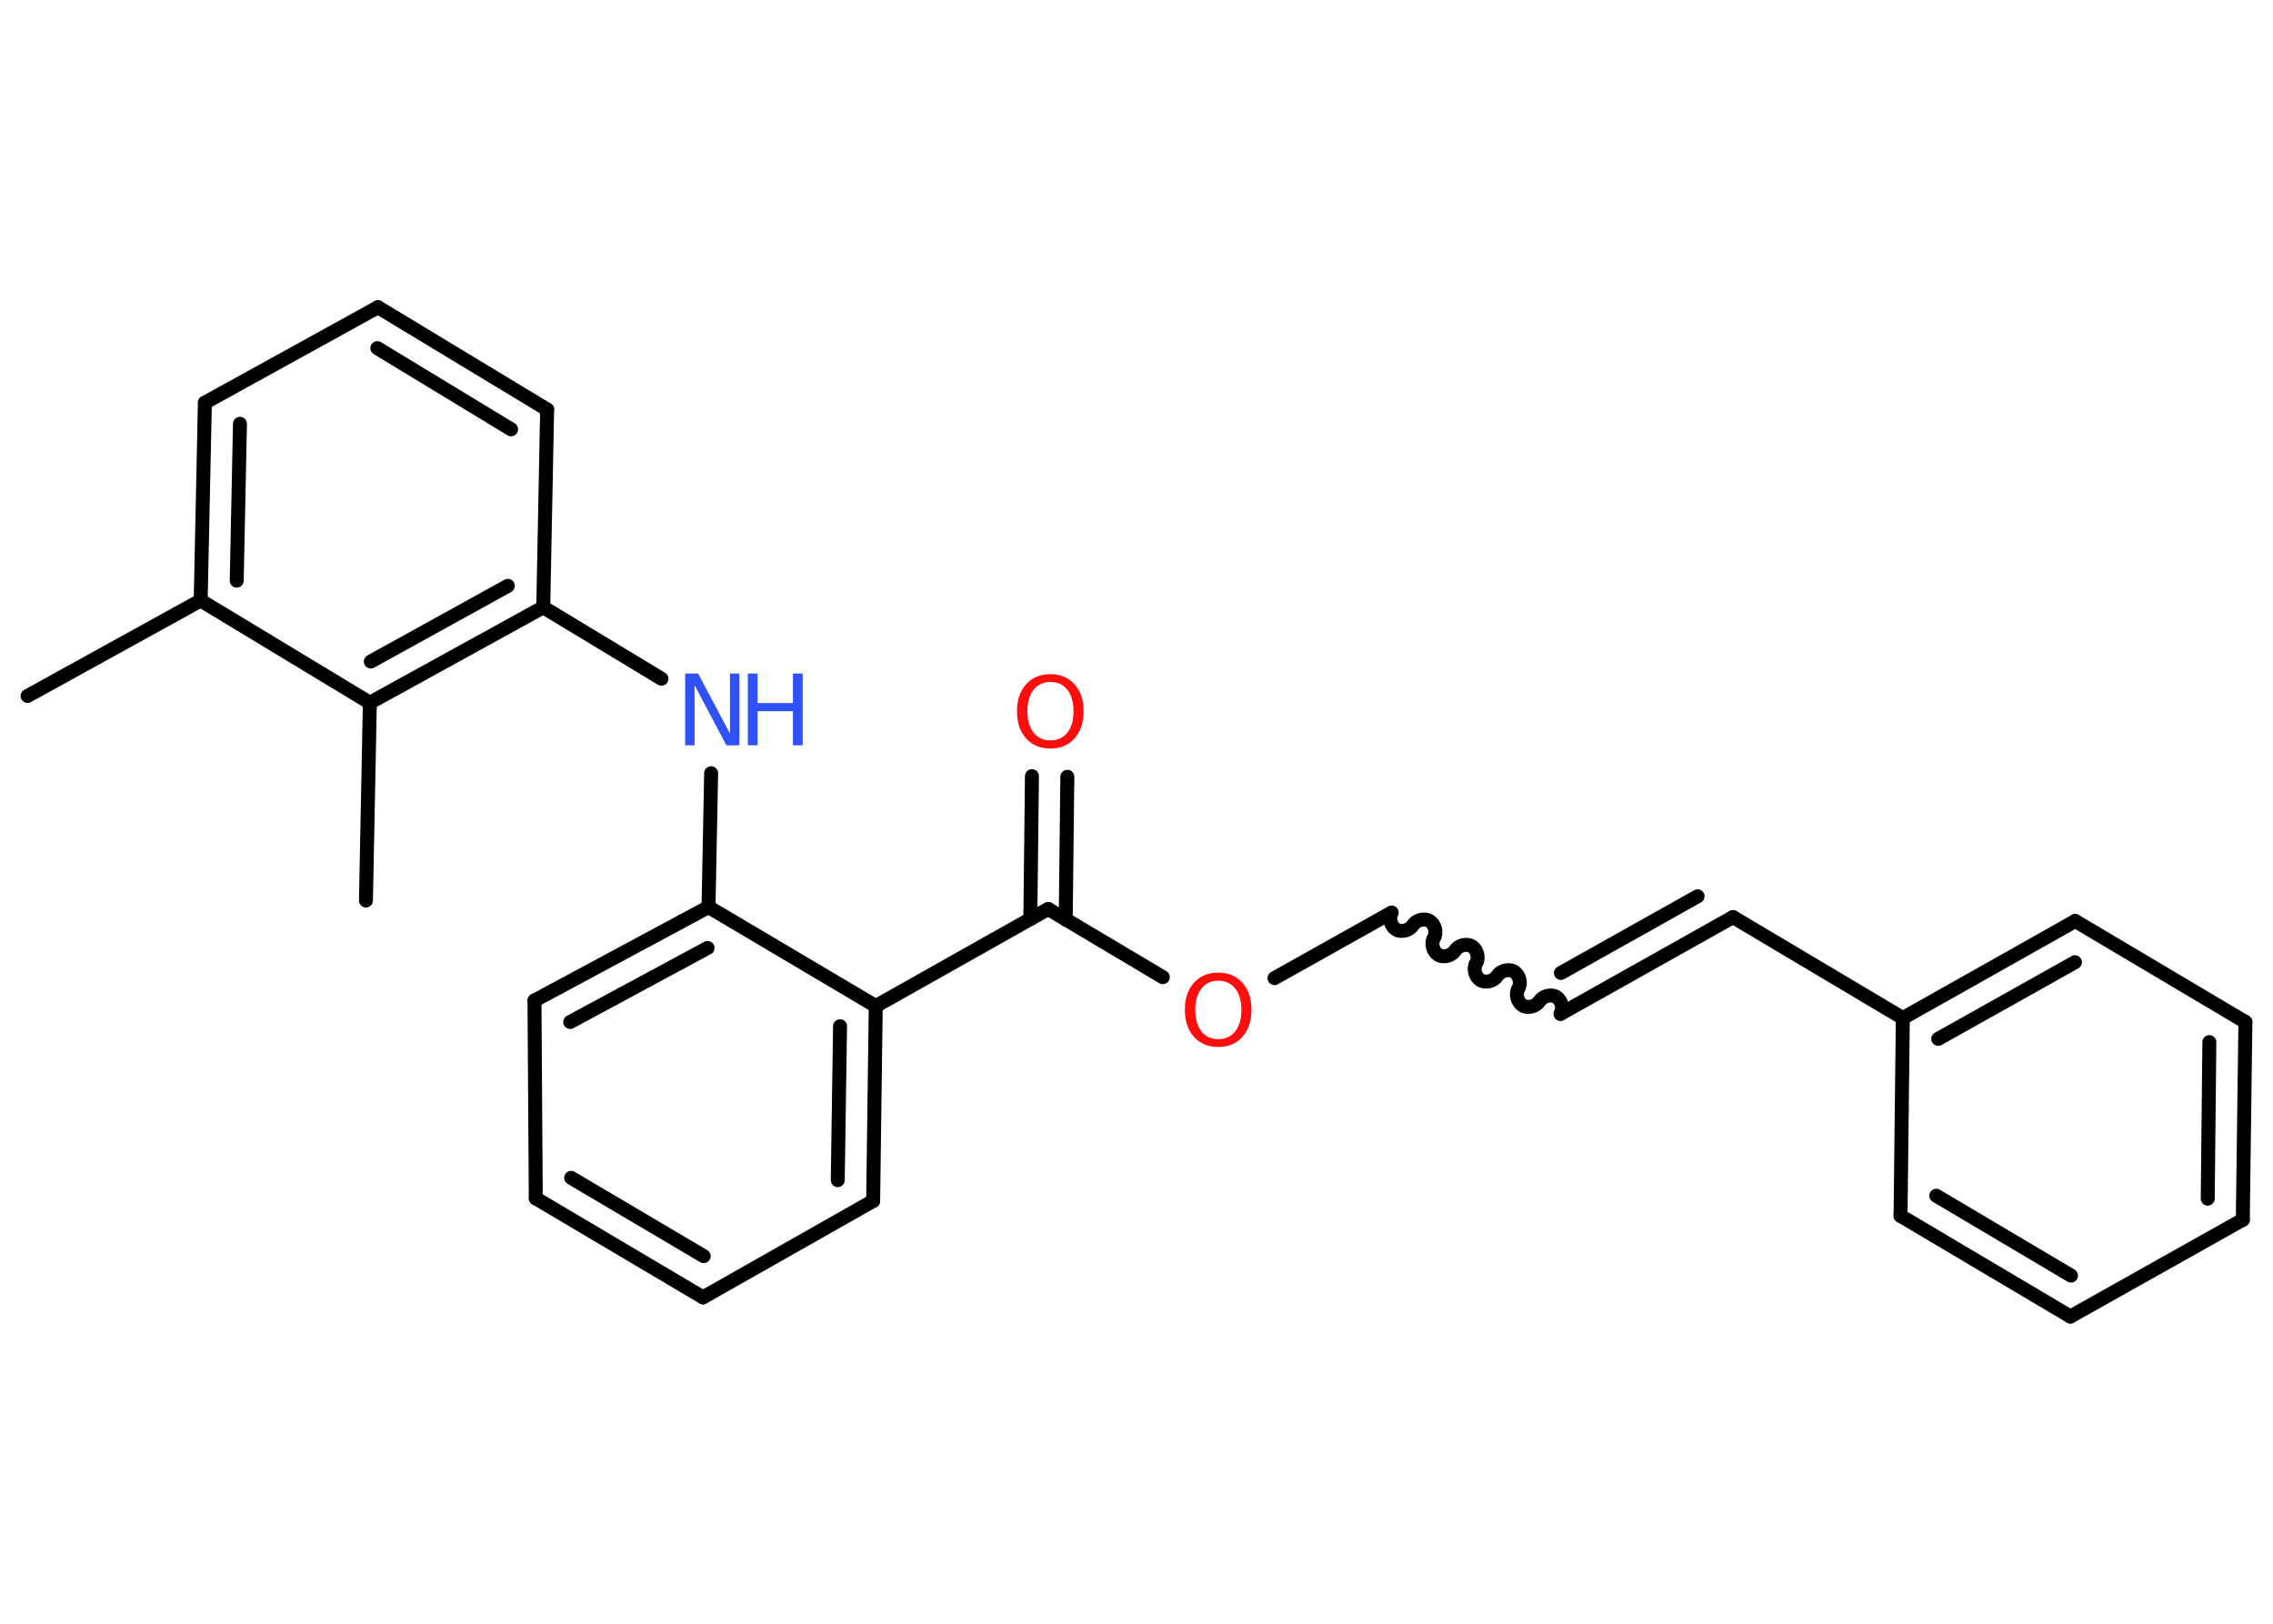 <?xml version='1.0' encoding='UTF-8'?>
<!DOCTYPE svg PUBLIC "-//W3C//DTD SVG 1.1//EN" "http://www.w3.org/Graphics/SVG/1.1/DTD/svg11.dtd">
<svg version='1.2' xmlns='http://www.w3.org/2000/svg' xmlns:xlink='http://www.w3.org/1999/xlink' width='70.0mm' height='50.0mm' viewBox='0 0 70.0 50.0'>
  <desc>Generated by the Chemistry Development Kit (http://github.com/cdk)</desc>
  <g stroke-linecap='round' stroke-linejoin='round' stroke='#000000' stroke-width='.43' fill='#FF0D0D'>
    <rect x='.0' y='.0' width='70.0' height='50.0' fill='#FFFFFF' stroke='none'/>
    <g id='mol1' class='mol'>
      <line id='mol1bnd1' class='bond' x1='.85' y1='21.43' x2='6.18' y2='18.49'/>
      <g id='mol1bnd2' class='bond'>
        <line x1='6.31' y1='12.4' x2='6.18' y2='18.49'/>
        <line x1='7.39' y1='13.05' x2='7.29' y2='17.88'/>
      </g>
      <line id='mol1bnd3' class='bond' x1='6.31' y1='12.4' x2='11.64' y2='9.46'/>
      <g id='mol1bnd4' class='bond'>
        <line x1='16.85' y1='12.61' x2='11.64' y2='9.46'/>
        <line x1='15.74' y1='13.22' x2='11.62' y2='10.72'/>
      </g>
      <line id='mol1bnd5' class='bond' x1='16.85' y1='12.61' x2='16.73' y2='18.7'/>
      <line id='mol1bnd6' class='bond' x1='16.73' y1='18.7' x2='20.37' y2='20.9'/>
      <line id='mol1bnd7' class='bond' x1='21.9' y1='23.81' x2='21.82' y2='27.93'/>
      <g id='mol1bnd8' class='bond'>
        <line x1='21.82' y1='27.93' x2='16.46' y2='30.81'/>
        <line x1='21.79' y1='29.19' x2='17.56' y2='31.47'/>
      </g>
      <line id='mol1bnd9' class='bond' x1='16.46' y1='30.81' x2='16.5' y2='36.9'/>
      <g id='mol1bnd10' class='bond'>
        <line x1='16.5' y1='36.9' x2='21.65' y2='39.95'/>
        <line x1='17.59' y1='36.27' x2='21.67' y2='38.68'/>
      </g>
      <line id='mol1bnd11' class='bond' x1='21.65' y1='39.95' x2='26.89' y2='36.98'/>
      <g id='mol1bnd12' class='bond'>
        <line x1='26.89' y1='36.98' x2='26.97' y2='30.98'/>
        <line x1='25.8' y1='36.34' x2='25.87' y2='31.6'/>
      </g>
      <line id='mol1bnd13' class='bond' x1='21.82' y1='27.93' x2='26.97' y2='30.98'/>
      <line id='mol1bnd14' class='bond' x1='26.97' y1='30.98' x2='32.28' y2='27.99'/>
      <g id='mol1bnd15' class='bond'>
        <line x1='31.73' y1='28.3' x2='31.78' y2='23.9'/>
        <line x1='32.82' y1='28.32' x2='32.87' y2='23.92'/>
      </g>
      <line id='mol1bnd16' class='bond' x1='32.28' y1='27.99' x2='35.81' y2='30.09'/>
      <line id='mol1bnd17' class='bond' x1='39.25' y1='30.12' x2='42.82' y2='28.12'/>
      <path id='mol1bnd18' class='bond' d='M48.06 31.22c.1 -.16 .03 -.42 -.13 -.52c-.16 -.1 -.42 -.03 -.52 .13c-.1 .16 -.36 .23 -.52 .13c-.16 -.1 -.23 -.36 -.13 -.52c.1 -.16 .03 -.42 -.13 -.52c-.16 -.1 -.42 -.03 -.52 .13c-.1 .16 -.36 .23 -.52 .13c-.16 -.1 -.23 -.36 -.13 -.52c.1 -.16 .03 -.42 -.13 -.52c-.16 -.1 -.42 -.03 -.52 .13c-.1 .16 -.36 .23 -.52 .13c-.16 -.1 -.23 -.36 -.13 -.52c.1 -.16 .03 -.42 -.13 -.52c-.16 -.1 -.42 -.03 -.52 .13c-.1 .16 -.36 .23 -.52 .13c-.16 -.1 -.23 -.36 -.13 -.52' fill='none' stroke='#000000' stroke-width='.43'/>
      <g id='mol1bnd19' class='bond'>
        <line x1='48.06' y1='31.22' x2='53.37' y2='28.24'/>
        <line x1='48.07' y1='29.96' x2='52.28' y2='27.6'/>
      </g>
      <line id='mol1bnd20' class='bond' x1='53.37' y1='28.24' x2='58.6' y2='31.35'/>
      <g id='mol1bnd21' class='bond'>
        <line x1='63.91' y1='28.36' x2='58.6' y2='31.35'/>
        <line x1='63.9' y1='29.63' x2='59.69' y2='31.99'/>
      </g>
      <line id='mol1bnd22' class='bond' x1='63.91' y1='28.36' x2='69.15' y2='31.47'/>
      <g id='mol1bnd23' class='bond'>
        <line x1='69.07' y1='37.56' x2='69.15' y2='31.47'/>
        <line x1='67.99' y1='36.91' x2='68.04' y2='32.09'/>
      </g>
      <line id='mol1bnd24' class='bond' x1='69.07' y1='37.56' x2='63.76' y2='40.54'/>
      <g id='mol1bnd25' class='bond'>
        <line x1='58.53' y1='37.44' x2='63.76' y2='40.54'/>
        <line x1='59.63' y1='36.82' x2='63.78' y2='39.28'/>
      </g>
      <line id='mol1bnd26' class='bond' x1='58.6' y1='31.35' x2='58.53' y2='37.44'/>
      <g id='mol1bnd27' class='bond'>
        <line x1='11.39' y1='21.64' x2='16.73' y2='18.7'/>
        <line x1='11.42' y1='20.37' x2='15.64' y2='18.04'/>
      </g>
      <line id='mol1bnd28' class='bond' x1='6.18' y1='18.49' x2='11.39' y2='21.64'/>
      <line id='mol1bnd29' class='bond' x1='11.39' y1='21.64' x2='11.27' y2='27.73'/>
      <g id='mol1atm7' class='atom'>
        <path d='M21.1 20.74h.4l.98 1.85v-1.85h.29v2.21h-.4l-.98 -1.85v1.85h-.29v-2.21z' stroke='none' fill='#3050F8'/>
        <path d='M23.03 20.74h.3v.91h1.09v-.91h.3v2.21h-.3v-1.05h-1.09v1.05h-.3v-2.21z' stroke='none' fill='#3050F8'/>
      </g>
      <path id='mol1atm15' class='atom' d='M32.35 21.0q-.33 .0 -.52 .24q-.19 .24 -.19 .66q.0 .42 .19 .66q.19 .24 .52 .24q.32 .0 .52 -.24q.19 -.24 .19 -.66q.0 -.42 -.19 -.66q-.19 -.24 -.52 -.24zM32.35 20.76q.46 .0 .74 .31q.28 .31 .28 .83q.0 .52 -.28 .84q-.28 .31 -.74 .31q-.47 .0 -.75 -.31q-.28 -.31 -.28 -.84q.0 -.52 .28 -.83q.28 -.31 .75 -.31z' stroke='none'/>
      <path id='mol1atm16' class='atom' d='M37.52 30.2q-.33 .0 -.52 .24q-.19 .24 -.19 .66q.0 .42 .19 .66q.19 .24 .52 .24q.32 .0 .52 -.24q.19 -.24 .19 -.66q.0 -.42 -.19 -.66q-.19 -.24 -.52 -.24zM37.52 29.95q.46 .0 .74 .31q.28 .31 .28 .83q.0 .52 -.28 .84q-.28 .31 -.74 .31q-.47 .0 -.75 -.31q-.28 -.31 -.28 -.84q.0 -.52 .28 -.83q.28 -.31 .75 -.31z' stroke='none'/>
    </g>
  </g>
</svg>
